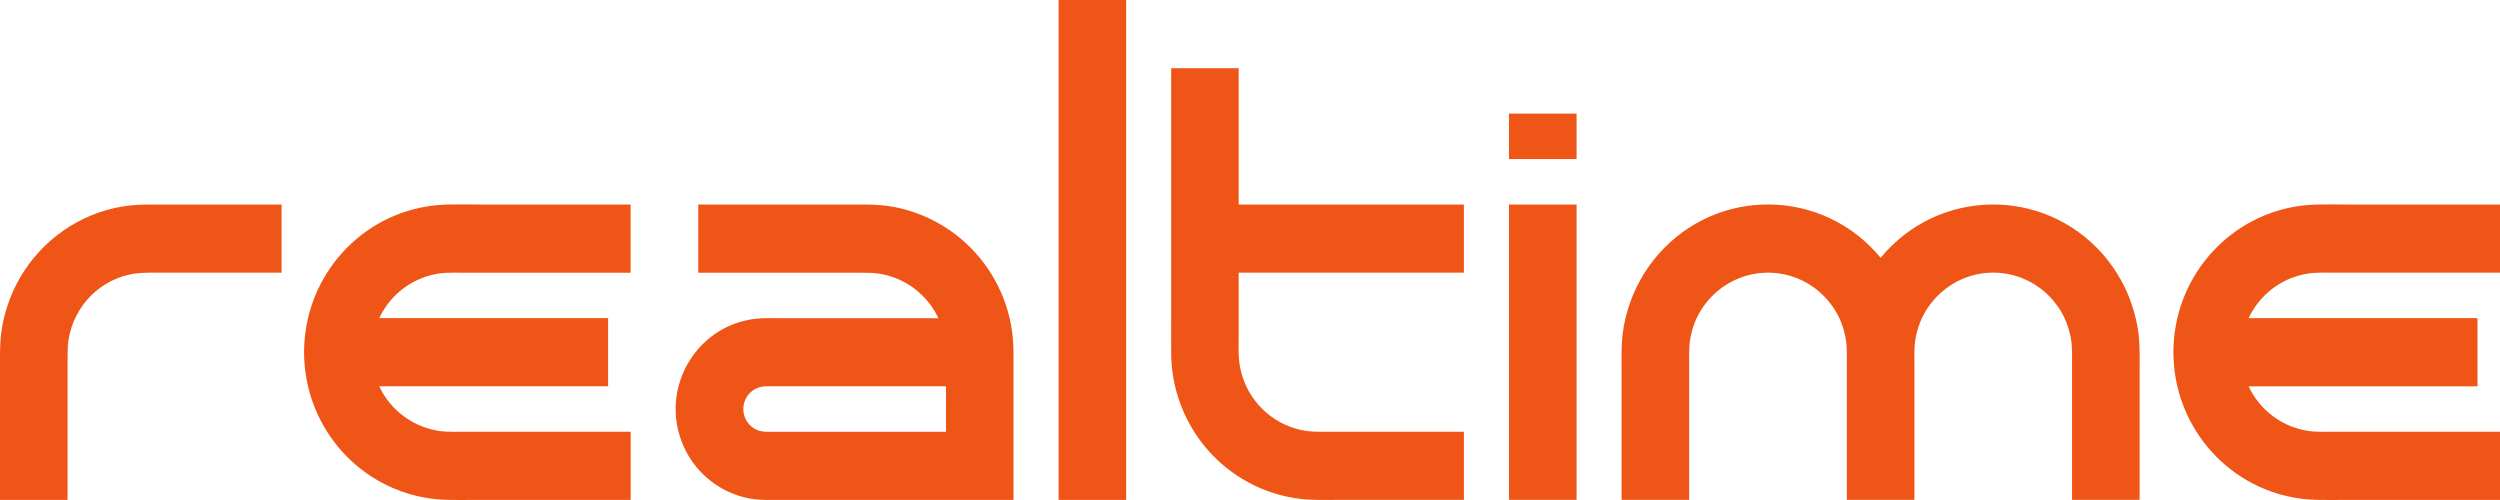 <svg version="1.1" id="realtime" xmlns="http://www.w3.org/2000/svg" xmlns:xlink="http://www.w3.org/1999/xlink" x="0" y="0" viewBox="0 0 60 12" style="enable-background:new 0 0 60 12;" xml:space="preserve"><style type="text/css">.rtm{fill:#F05518;}</style><path id="logo" class="rtm" d="M3.688,4.908c1.023,0,2.046,0,3.07,0v1.636 c-0.811,0-1.622,0-2.433,0c-0.205,0-0.411,0-0.616,0c-0.2,0-0.398-0-0.597,0.044 C2.712,6.675,2.352,6.891,2.084,7.203C1.816,7.515,1.656,7.905,1.627,8.317 C1.619,8.425,1.622,9.437,1.622,9.545c0,0.818,0,1.635,0,2.453H0 c0-1.032,0-2.064,0-3.096c0-0.595-0.017-0.948,0.168-1.531 c0.157-0.494,0.419-0.946,0.768-1.326c0.349-0.38,0.776-0.678,1.251-0.874 C2.432,5.07,2.681,4.999,2.942,4.955C3.19,4.914,3.438,4.908,3.688,4.908z M11.431,4.908c-0.405,0-0.808-0.019-1.213,0.051 c-1.687,0.292-2.92,1.767-2.92,3.494c0,1.727,1.233,3.202,2.92,3.494 c0.405,0.07,0.807,0.051,1.213,0.051c0.415,0,0.829,0,1.244,0 c0.82,0,1.641,0,2.461,0v-1.636c-1.077,0-2.153,0-3.23,0c-0.269,0-0.537,0-0.806,0 c-0.307,0-0.499,0.015-0.802-0.072c-0.526-0.15-0.962-0.521-1.196-1.019h5.493 v-1.636h-5.493C9.336,7.137,9.772,6.765,10.298,6.616 c0.303-0.086,0.494-0.071,0.801-0.071c0.269,0,0.538,0,0.807,0 c1.076,0,2.153,0,3.229,0V4.908c-0.82,0-1.64,0-2.46,0 C12.261,4.908,11.846,4.908,11.431,4.908z M24.291,7.964 c0.029,0.213,0.034,0.425,0.034,0.64v0.668v2.727c-1.407,0-2.814,0-4.221,0 c-0.354,0-0.708,0-1.063,0c-0.177,0-0.354,0-0.531,0c-0.172,0-0.341-0.003-0.511-0.034 c-0.707-0.128-1.304-0.6-1.596-1.262c-0.621-1.411,0.368-3.008,1.897-3.065 c0.174-0.006,0.349-0.001,0.523-0.001c0.176,0,0.353,0,0.529,0 c0.353,0,0.705,0,1.058,0c0.704,0,1.408,0,2.112,0 c-0.224-0.477-0.634-0.838-1.132-1c-0.289-0.093-0.467-0.091-0.764-0.091 c-0.258,0-0.516,0-0.774,0c-1.031,0-2.063,0-3.094,0V4.908c0.865,0,1.73,0,2.595,0 c0.433,0,0.865,0,1.298,0c0.477,0,0.821,0.029,1.279,0.184 c0.83,0.281,1.526,0.865,1.952,1.637C24.097,7.121,24.23,7.519,24.291,7.964z M22.703,9.271c-0.862,0-1.725,0-2.587,0c-0.431,0-0.862,0-1.293,0 c-0.106,0-0.212,0-0.318,0c-0.105,0-0.207-0.005-0.31,0.033 c-0.214,0.078-0.356,0.283-0.356,0.513c0,0.23,0.142,0.435,0.357,0.513 c0.104,0.038,0.205,0.033,0.311,0.033c0.106,0,0.212,0,0.318,0 c0.431,0,0.862,0,1.292,0c0.862,0,1.725,0,2.587,0V9.271z M55.162,6.616 c0.303-0.086,0.495-0.072,0.802-0.072c0.269,0,0.537,0,0.806,0 c1.077,0,2.153,0,3.23,0V4.908c-0.82,0-1.641,0-2.461,0c-0.415,0-0.829,0-1.244,0 c-0.405,0-0.807-0.019-1.213,0.051C53.395,5.251,52.162,6.726,52.162,8.453 c0,1.727,1.233,3.202,2.92,3.494c0.405,0.07,0.808,0.051,1.213,0.051 c0.415,0,0.83,0,1.245,0c0.82,0,1.64,0,2.46,0v-1.636c-1.076,0-2.153,0-3.229,0 c-0.269,0-0.538,0-0.807,0c-0.307,0-0.498,0.015-0.801-0.071 c-0.526-0.149-0.962-0.521-1.196-1.019h5.493V7.635h-5.493 C54.201,7.137,54.637,6.765,55.162,6.616z M36.216,3.817h1.622V2.727h-1.622V3.817z M36.216,4.908h1.622v7.089h-1.622V4.908z M50.469,6.103 c-1.428-1.627-3.957-1.587-5.334,0.084c-1.377-1.672-3.908-1.712-5.335-0.083 c-0.336,0.383-0.585,0.835-0.732,1.324c-0.172,0.576-0.15,0.927-0.15,1.514 c0,1.018,0,2.037,0,3.055h1.622c0-1.091,0-2.181,0-3.272 c0-0.301-0.013-0.485,0.068-0.782c0.078-0.283,0.203-0.519,0.394-0.741 C41.363,6.784,41.883,6.544,42.433,6.544c0.55,0,1.07,0.24,1.43,0.659 c0.191,0.222,0.316,0.458,0.393,0.742c0.081,0.297,0.068,0.482,0.068,0.782 c0,1.09,0,2.18,0,3.27h1.622c0-1.091,0-2.181,0-3.272 c0-0.301-0.013-0.485,0.068-0.782c0.078-0.283,0.203-0.519,0.394-0.741 c0.36-0.419,0.88-0.659,1.43-0.659c0.55,0,1.07,0.24,1.43,0.659 c0.191,0.222,0.316,0.458,0.393,0.742c0.081,0.297,0.068,0.482,0.068,0.782 c0,1.09,0,2.18,0,3.27h1.622c0-1.018,0-2.037,0-3.055 c0-0.586,0.023-0.937-0.15-1.513C51.055,6.939,50.805,6.487,50.469,6.103z M25.406,11.998h1.622V0H25.406V11.998z M29.73,1.636h-1.622c0,1.327,0,2.655,0,3.982 c0,0.664,0,1.327,0,1.991c0,0.154-0.003,0.844,0.003,0.998 c0.014,0.336,0.073,0.655,0.179,0.974c0.43,1.292,1.556,2.221,2.897,2.389 c0.325,0.041,0.649,0.027,0.974,0.027c0.333,0,0.667,0,1,0 c0.658,0,1.315,0,1.973,0v-1.636c-0.698,0-1.396,0-2.094,0c-0.349,0-0.698,0-1.048,0 c-0.394,0-0.648,0.025-1.033-0.12c-0.671-0.253-1.143-0.866-1.22-1.584 c-0.019-0.174-0.011-0.348-0.011-0.522c0-0.178,0-0.356,0-0.535 c0-0.352,0-0.704,0-1.056h5.405V4.908h-5.405V1.636z"/></svg>